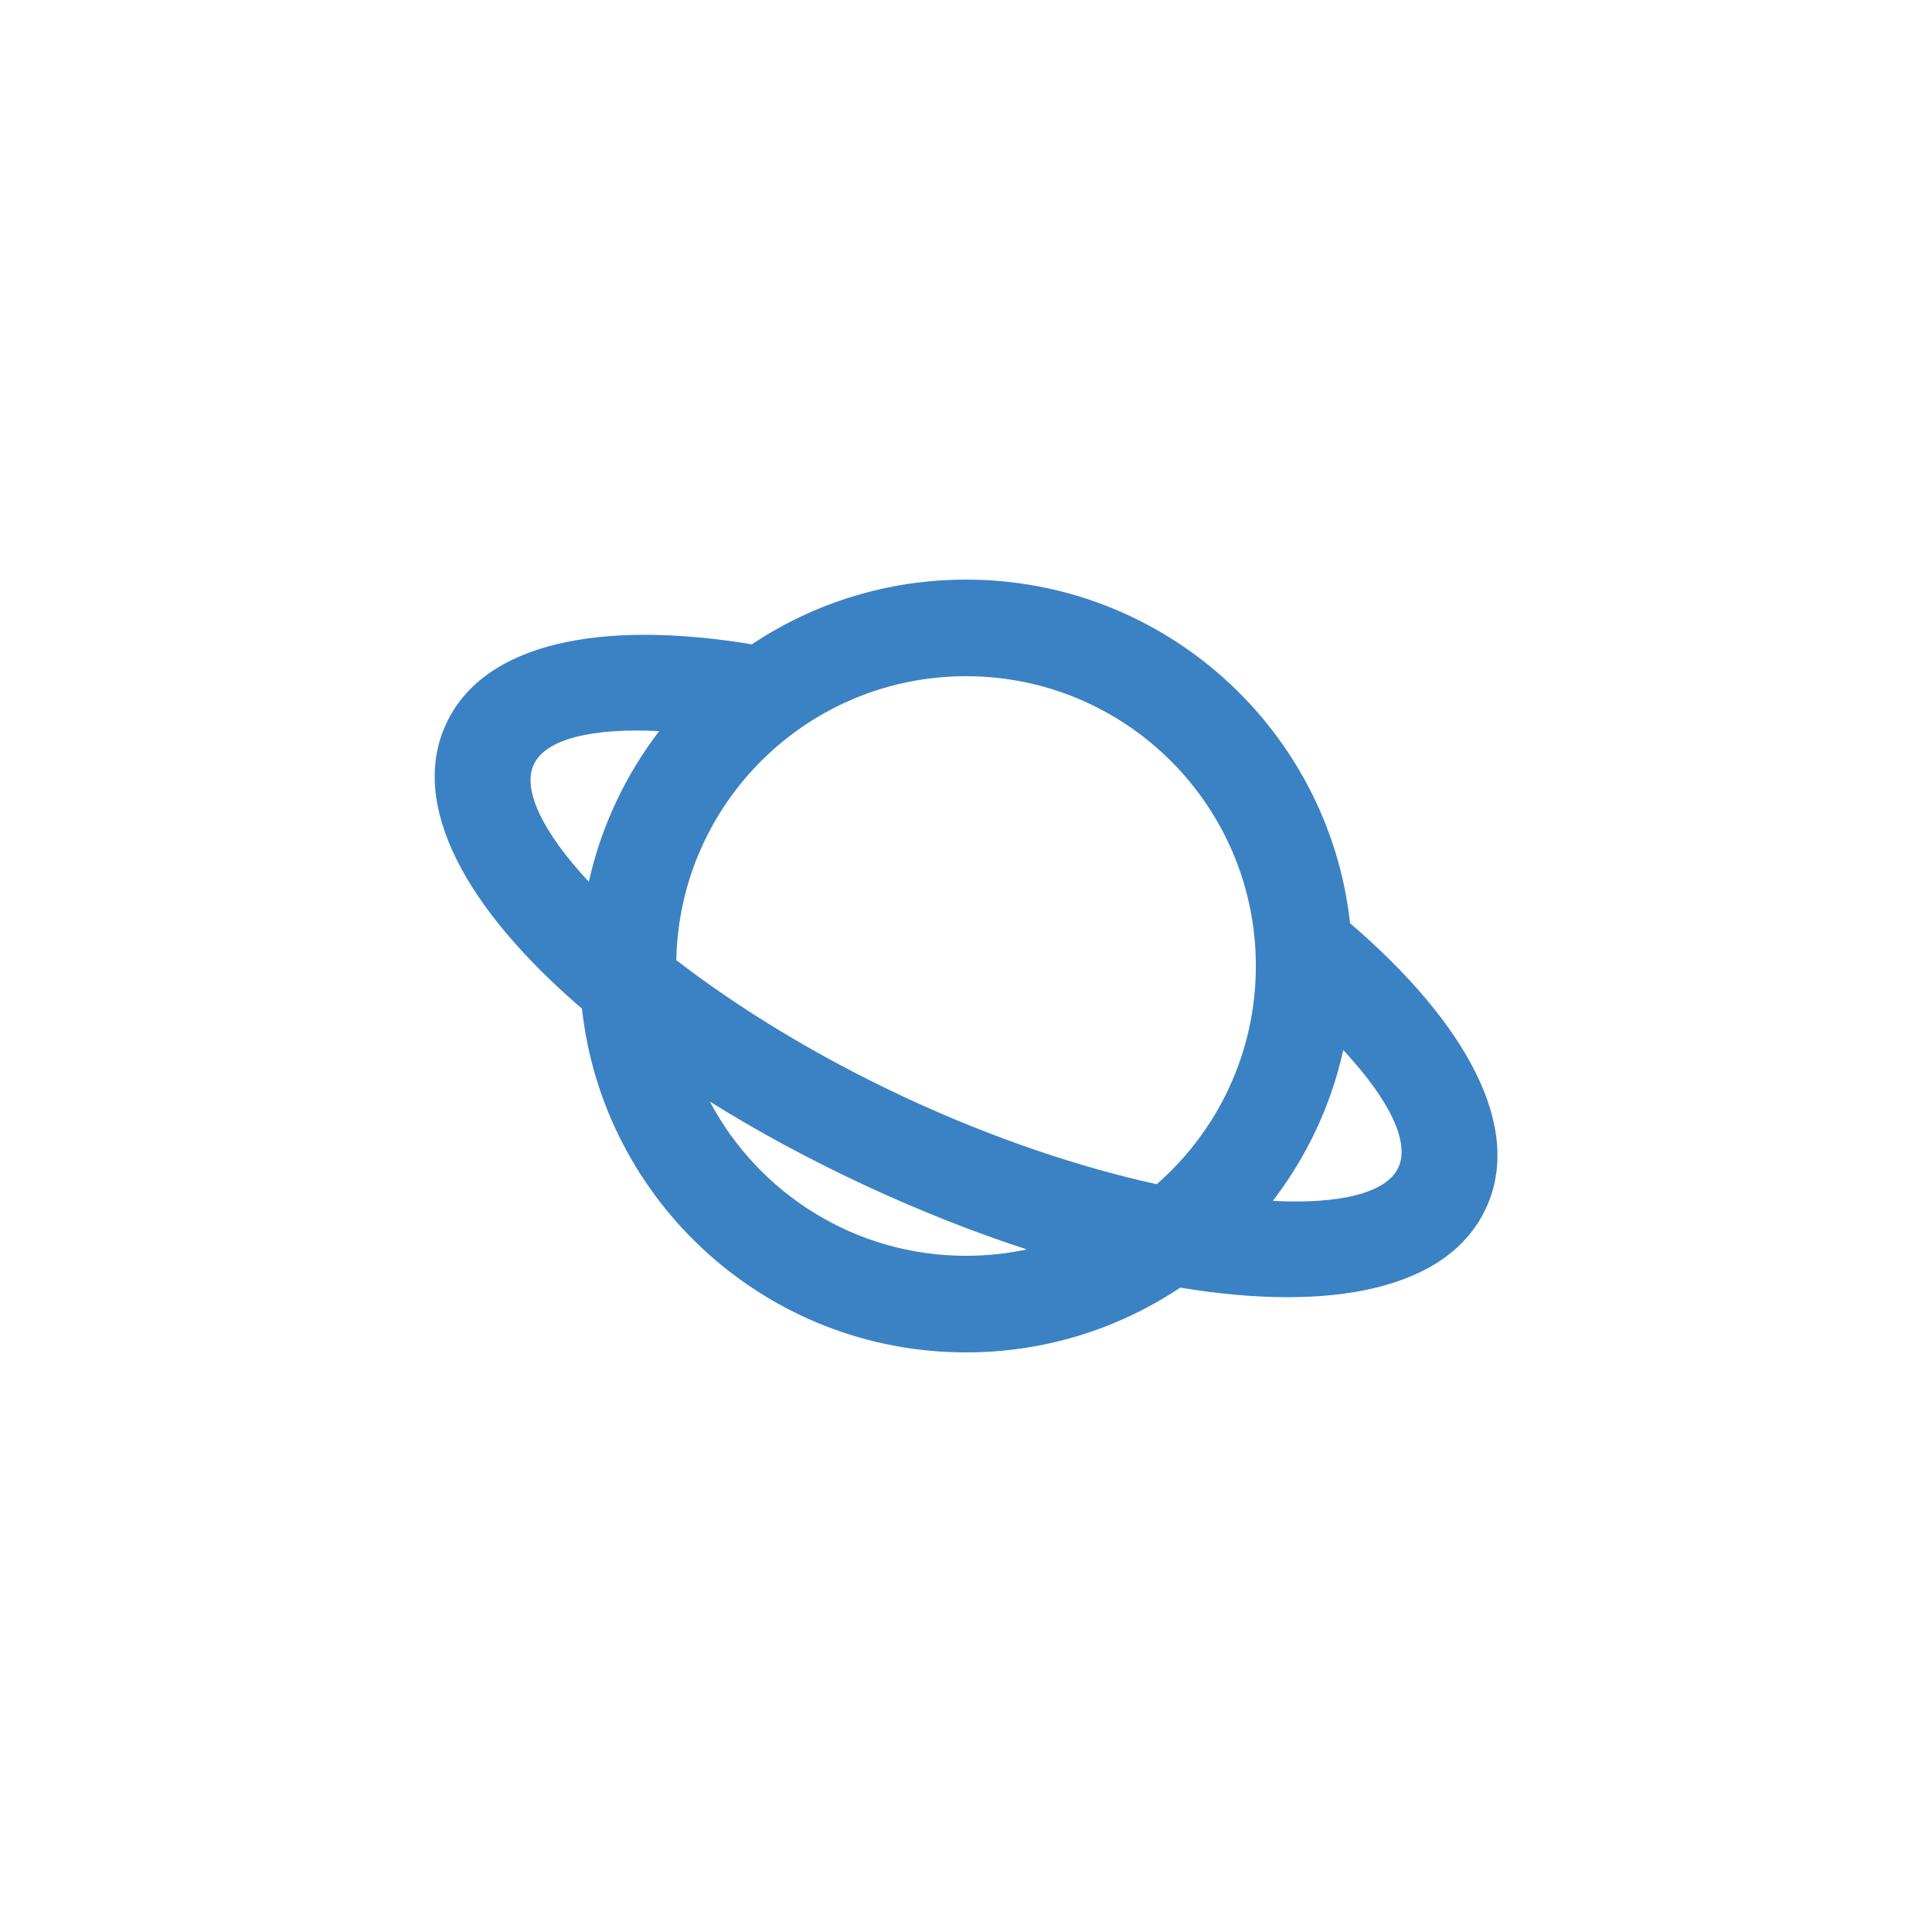 <svg width="40" height="40" viewBox="0 0 40 40" fill="none" xmlns="http://www.w3.org/2000/svg">
<g clip-path="url(#clip0_1307_5126)">
<path fill-rule="evenodd" clip-rule="evenodd" d="M12.191 18.257C11.241 17.236 10.807 16.351 11.052 15.827C11.296 15.302 12.254 15.066 13.648 15.137C12.953 16.044 12.447 17.104 12.191 18.257ZM15.566 13.34C16.836 12.494 18.36 12 20.001 12C24.12 12 27.512 15.113 27.952 19.115C30.352 21.174 31.548 23.337 30.764 25.019C29.98 26.7 27.555 27.175 24.435 26.659C23.166 27.506 21.641 28 20.001 28C15.881 28 12.488 24.886 12.049 20.883C9.65 18.825 8.456 16.662 9.239 14.981C10.023 13.301 12.448 12.825 15.566 13.34ZM23.949 24.518C25.206 23.418 26.001 21.802 26.001 20C26.001 16.686 23.314 14 20.001 14C16.727 14 14.066 16.621 14.002 19.879C15.273 20.859 16.888 21.858 18.734 22.719C20.579 23.579 22.381 24.174 23.949 24.518ZM21.259 25.868C20.165 25.512 19.031 25.064 17.889 24.532C16.745 23.998 15.673 23.418 14.697 22.807C15.704 24.706 17.701 26 20.001 26C20.432 26 20.853 25.954 21.259 25.868ZM26.353 24.863C27.749 24.935 28.707 24.698 28.951 24.173C29.196 23.649 28.762 22.763 27.811 21.741C27.555 22.895 27.049 23.956 26.353 24.863Z" fill="#3B82C4"/>
</g>
<defs>
<clipPath id="clip0_1307_5126">
<rect width="40" height="40" fill="white"/>
</clipPath>
</defs>
</svg>
